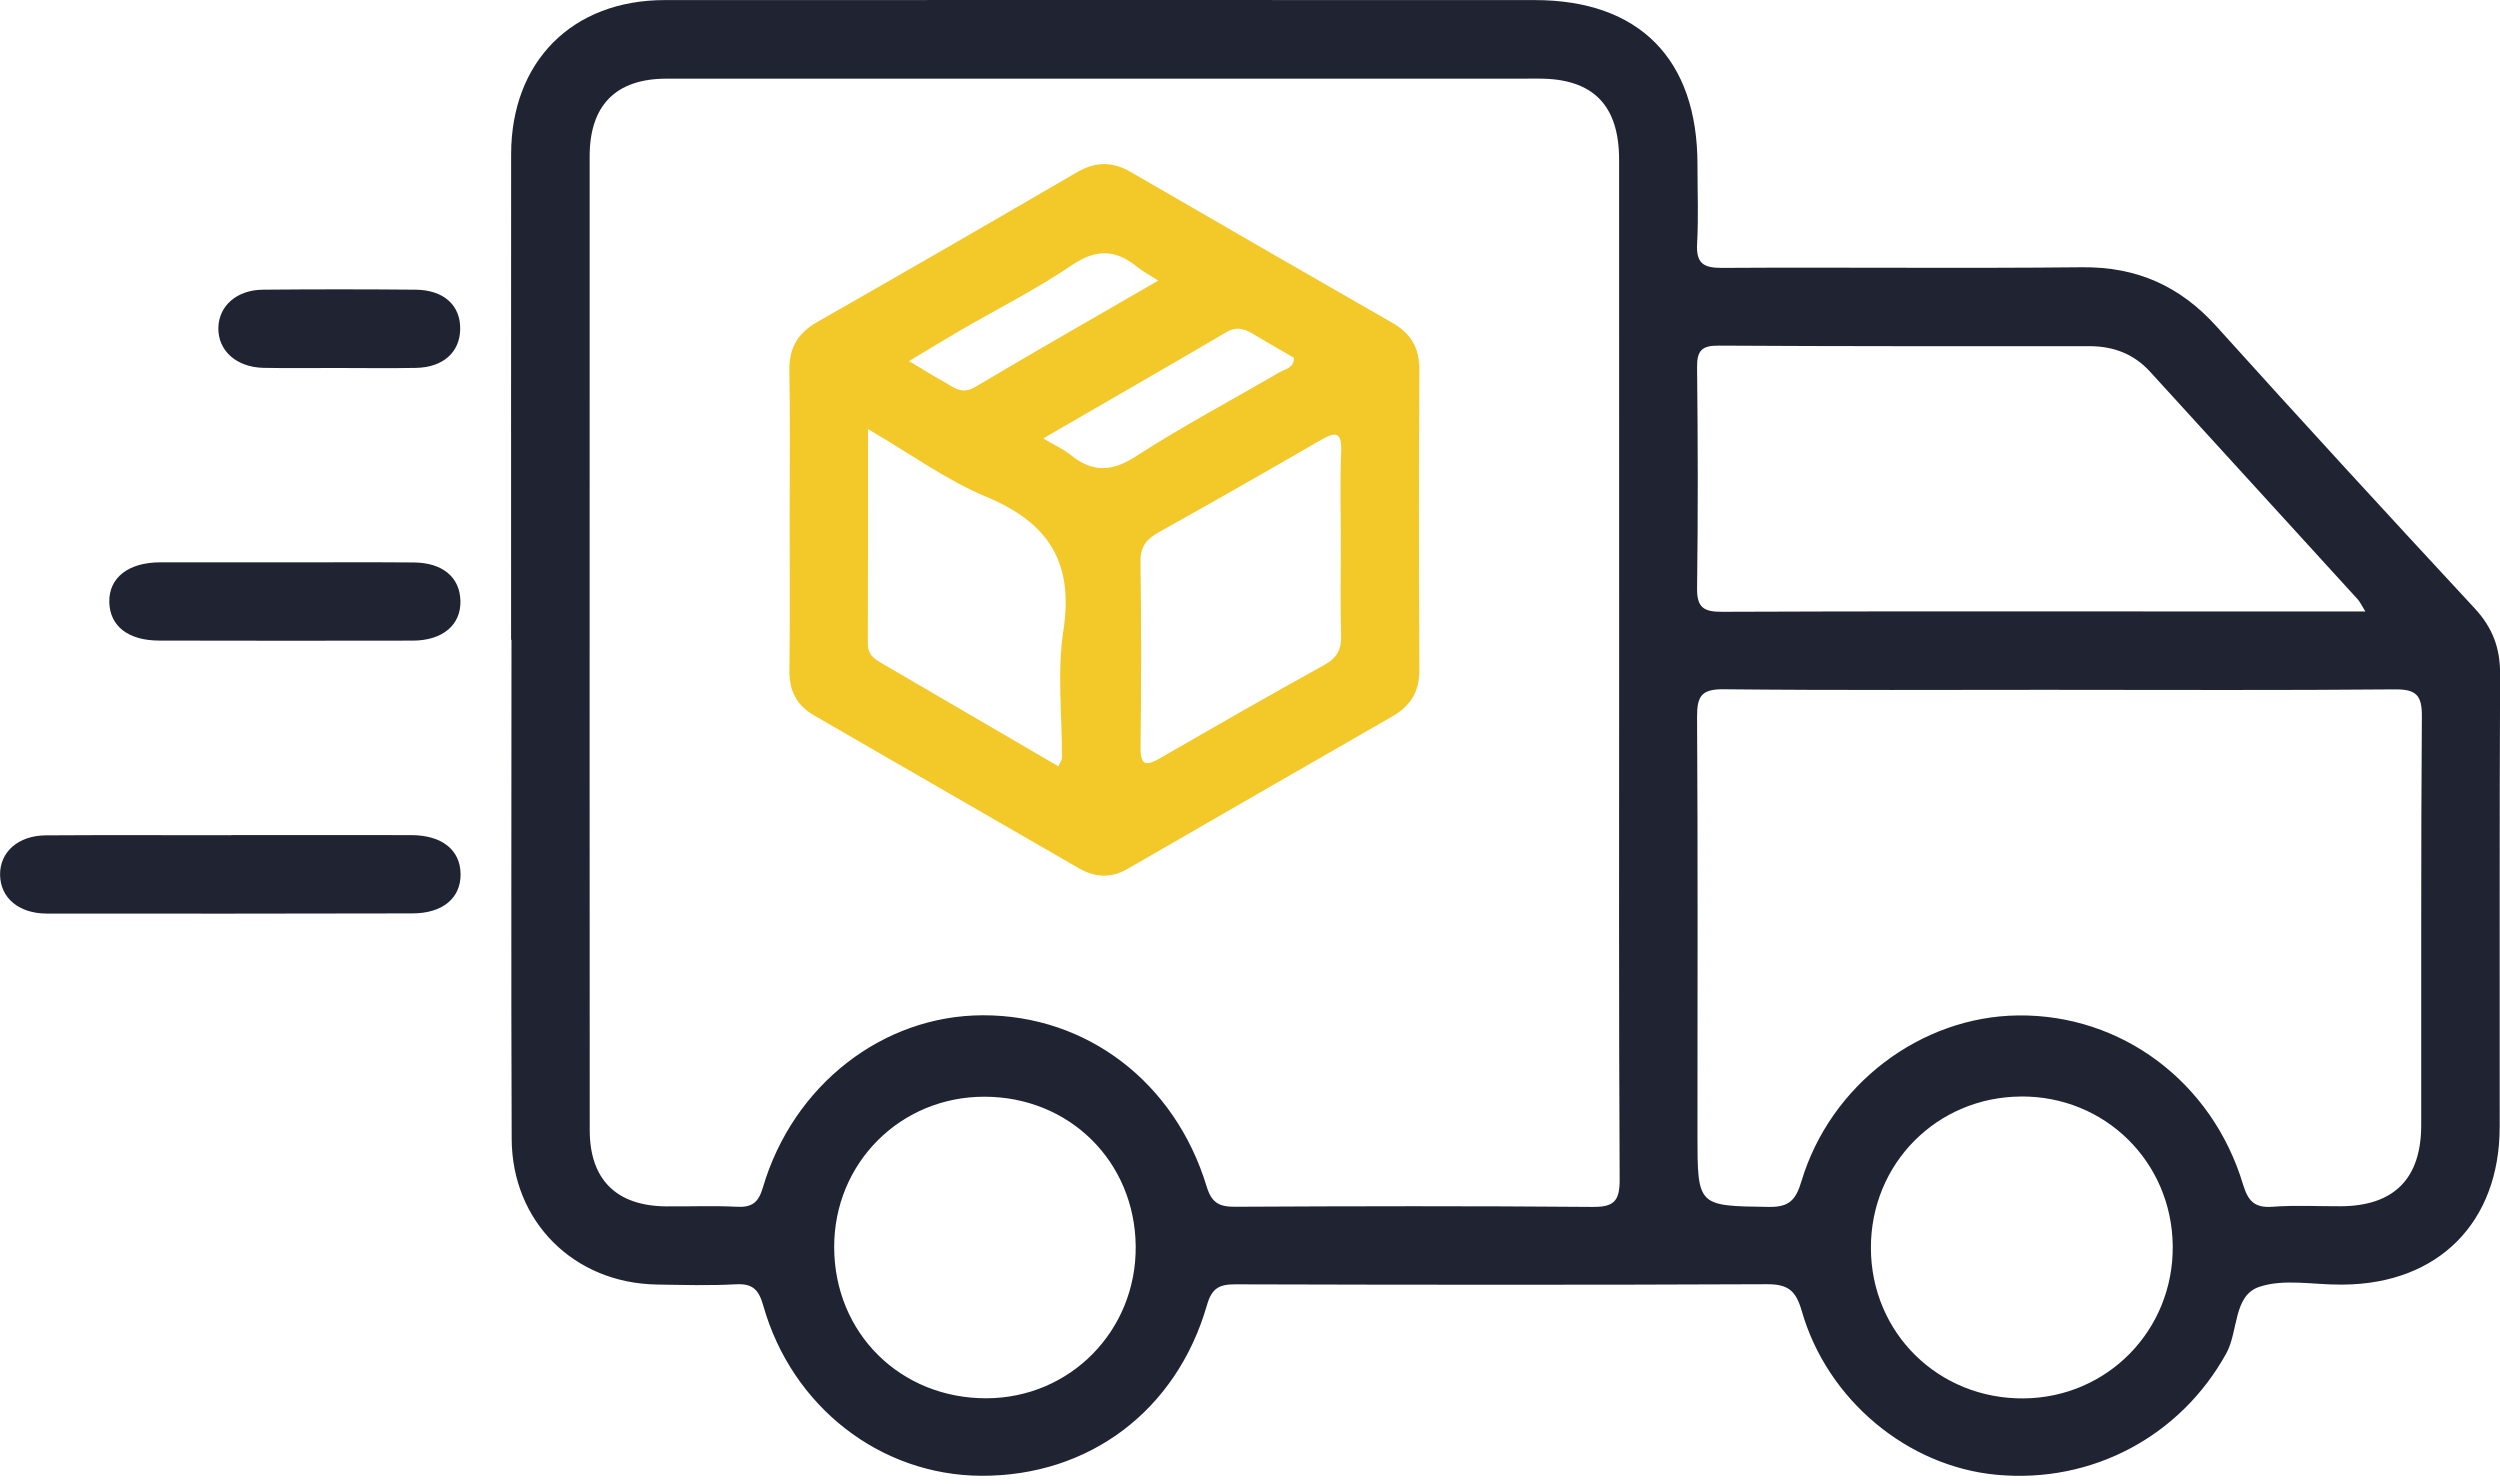 <svg height="38" viewBox="0 0 64 38" width="64" xmlns="http://www.w3.org/2000/svg"><g fill="none" fill-rule="evenodd" transform=""><path d="m51.734 28.071c-2.152.015-3.842 1.721-3.839 3.874.003 2.178 1.732 3.878 3.921 3.854 2.142-.024 3.828-1.753 3.806-3.904-.023-2.154-1.736-3.84-3.888-3.825zm-30.379 3.859c.005 2.2 1.697 3.875 3.905 3.866 2.141-.009 3.833-1.734 3.814-3.89-.02-2.17-1.695-3.828-3.871-3.83-2.153-.003-3.853 1.699-3.848 3.854zm39.199-16.276c-.105-.168-.14-.25-.197-.312-1.771-1.943-3.544-3.883-5.315-5.826-.419-.46-.942-.654-1.556-.654-3.164.001-6.328.005-9.491-.014-.434-.003-.554.133-.55.556.021 1.884.026 3.769 0 5.653-.007.51.183.607.648.605 3.908-.017 7.816-.009 11.724-.009zm-7.84 2.005c-2.862 0-5.724.016-8.585-.014-.569-.006-.687.174-.684.708.022 3.56.01 7.12.01 10.679-0 1.861 0 1.838 1.829 1.865.525.008.69-.183.833-.657.743-2.473 3.052-4.217 5.545-4.245 2.645-.03 4.968 1.699 5.76 4.327.129.429.298.606.758.571.578-.044 1.163-.01 1.744-.013 1.359-.007 2.057-.702 2.059-2.07.005-3.49-.01-6.98.017-10.47.004-.557-.157-.697-.701-.692-2.862.026-5.723.012-8.585.012zm-11.264-.587c0-4.33.001-8.659-.001-12.988-.001-1.391-.668-2.07-2.041-2.071-7.449-.002-14.897-.001-22.346.001-1.296 0-1.967.681-1.967 1.99-.001 2.095-0 4.19-0 6.285-0 6.215-.003 12.43.002 18.645.001 1.263.682 1.934 1.943 1.949.605.007 1.212-.022 1.815.01.392.021.56-.101.675-.493.773-2.625 3.071-4.407 5.636-4.409 2.652-.003 4.91 1.708 5.724 4.382.127.417.317.522.726.52 3.049-.016 6.099-.022 9.148.004.547.005.701-.142.699-.695-.023-4.376-.013-8.752-.013-13.128zm-28.366-.695c0-4.143-.002-8.286.001-12.428.001-2.375 1.565-3.946 3.932-3.947 7.424-.002 14.849-.003 22.273 0 2.678.001 4.167 1.514 4.165 4.212-0.0.675.028 1.351-.009 2.024-.027.498.155.623.638.62 3.072-.019 6.145.016 9.216-.016 1.402-.015 2.511.48 3.446 1.518 2.181 2.421 4.386 4.82 6.602 7.209.459.494.658 1.017.655 1.691-.02 3.863-.007 7.727-.011 11.59-.003 2.445-1.568 4.016-4.007 4.036-.023 0-.047 0-.07 0-.698.004-1.452-.155-2.079.058-.668.227-.529 1.134-.845 1.706-1.166 2.108-3.423 3.334-5.882 3.104-2.272-.212-4.332-1.911-4.985-4.197-.152-.53-.362-.683-.894-.681-4.538.02-9.077.016-13.616.003-.412-.001-.595.111-.715.529-.778 2.704-3.02 4.384-5.778 4.372-2.581-.011-4.848-1.764-5.582-4.358-.115-.406-.27-.568-.702-.544-.673.037-1.35.017-2.024.006-2.12-.036-3.706-1.607-3.714-3.729-.017-4.259-.005-8.518-.005-12.777zm-7.164 5.001c1.536 0 3.072-.003 4.608.001.784.002 1.252.376 1.263.989.01.619-.453 1.014-1.233 1.015-3.118.007-6.237.008-9.355.005-.722-.001-1.191-.4-1.201-.988-.01-.585.46-1.01 1.171-1.015 1.582-.01 3.165-.003 4.747-.003zm1.39-6.982c1.094.001 2.187-.006 3.281.003.74.006 1.179.376 1.196.979.018.617-.453 1.021-1.221 1.022-2.164.004-4.328.004-6.492-.001-.792-.002-1.259-.369-1.276-.978-.017-.627.484-1.024 1.3-1.025 1.07-.002 2.141-0 3.211 0m1.392-4.976c-.651 0-1.302.01-1.953-.003-.7-.014-1.173-.445-1.158-1.03.014-.559.47-.965 1.142-.971 1.302-.012 2.605-.012 3.907-0.0.73.007 1.158.408 1.142 1.024-.015.582-.441.963-1.126.978-.651.013-1.302.003-1.953.003" fill="#202332"/><path d="m29.652 7.183c-.24-.154-.403-.237-.541-.35-.549-.45-1.049-.466-1.67-.045-.902.611-1.884 1.106-2.829 1.654-.428.248-.85.507-1.34.801.357.214.609.378.872.519.251.135.463.358.817.147 1.518-.903 3.053-1.778 4.691-2.726m-2.945 4.04c.311.185.526.281.703.424.557.451 1.051.436 1.675.032 1.188-.77 2.445-1.433 3.669-2.148.144-.084.367-.105.373-.371-.336-.195-.68-.389-1.017-.593-.229-.139-.439-.225-.709-.067-1.521.891-3.048 1.77-4.694 2.723m.385 8.394c.061-.129.095-.168.095-.206.004-1.092-.128-2.205.036-3.272.268-1.736-.374-2.753-1.963-3.416-1.03-.429-1.957-1.108-3.04-1.739 0 1.932.004 3.714-.004 5.496-.001.255.138.372.326.481 1.503.876 3.006 1.754 4.551 2.656m7.232-5.672c0-.791-.025-1.584.009-2.374.023-.546-.16-.517-.542-.295-1.368.793-2.743 1.576-4.124 2.347-.313.175-.477.365-.472.755.023 1.582.022 3.166.002 4.748-.006.5.158.482.512.277 1.39-.802 2.782-1.601 4.187-2.377.333-.184.448-.405.436-.776-.026-.767-.008-1.536-.008-2.304m-14.11-.689c-0-1.257.016-2.514-.007-3.771-.011-.581.217-.96.715-1.244 2.223-1.267 4.439-2.546 6.65-3.834.474-.276.908-.275 1.377-.003 2.233 1.296 4.47 2.584 6.71 3.869.471.27.679.648.676 1.199-.014 2.56-.015 5.121 0 7.681.003.557-.232.922-.696 1.188-2.259 1.297-4.516 2.597-6.772 3.9-.427.247-.837.223-1.255-.018-2.255-1.304-4.511-2.606-6.769-3.907-.447-.257-.642-.629-.635-1.15.017-1.303.006-2.607.006-3.91" fill="#f2c928"/></g></svg>